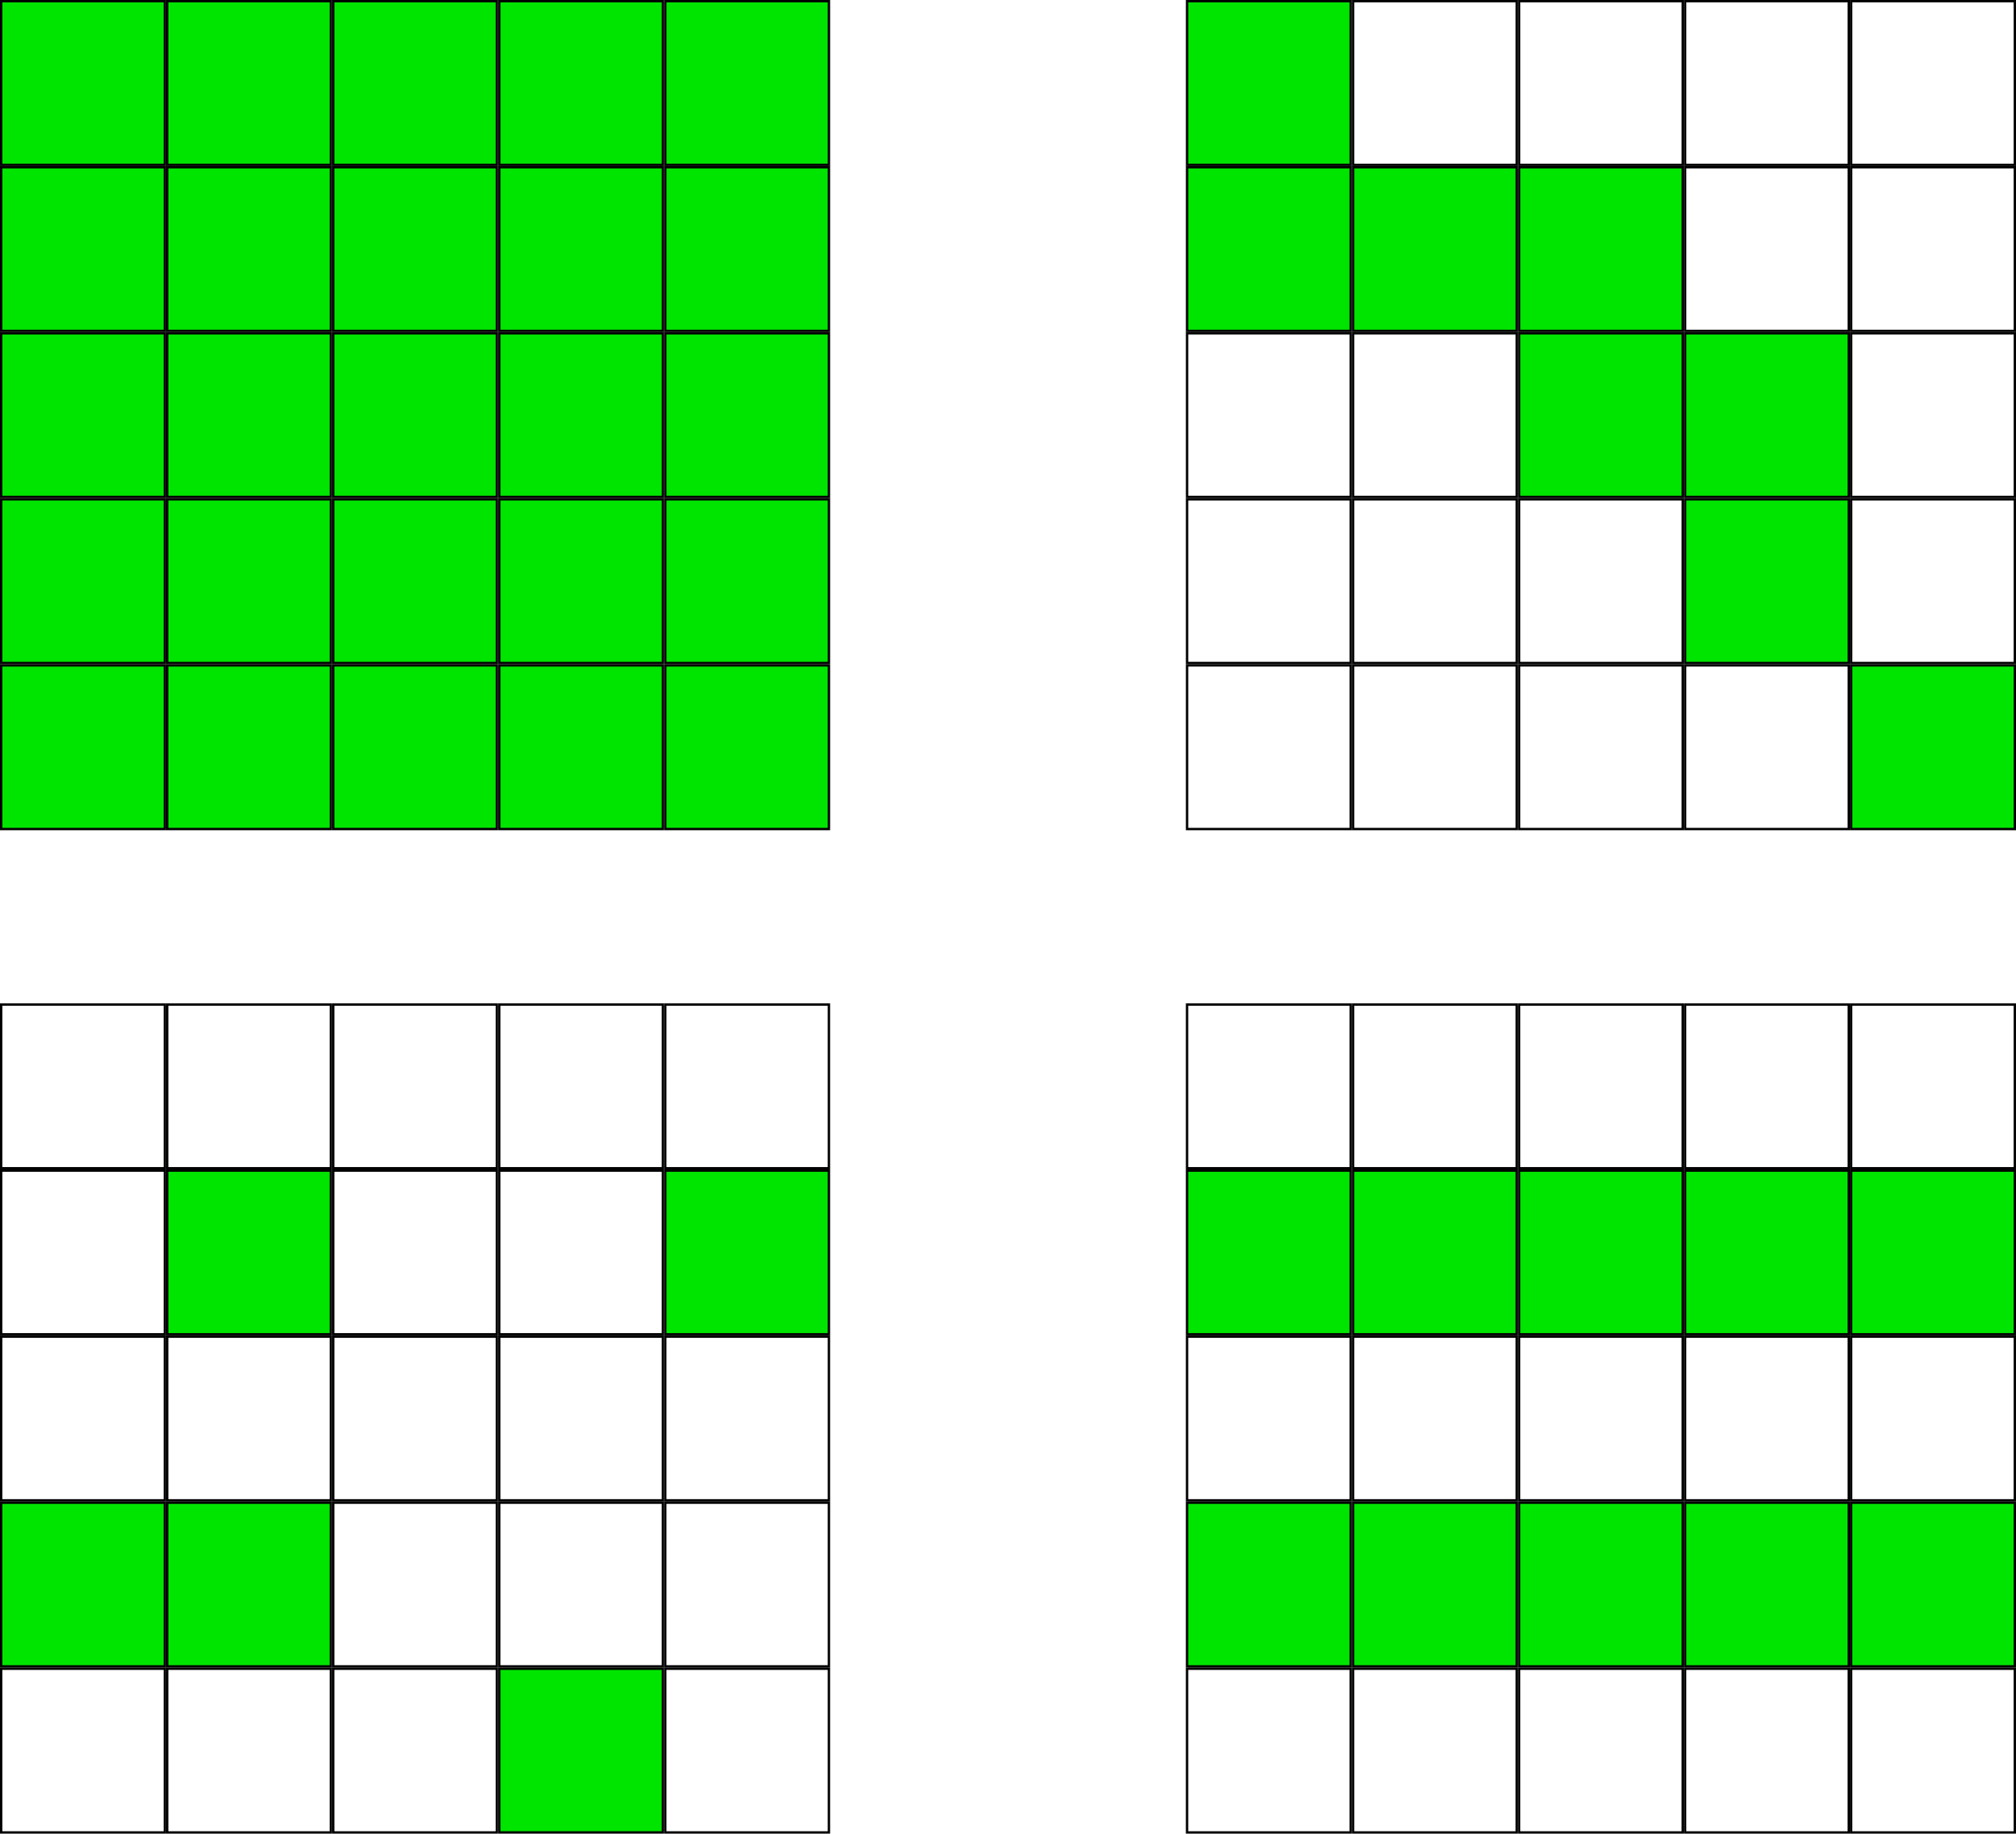 <?xml version="1.0" encoding="UTF-8" standalone="no"?>
<!-- Created with Inkscape (http://www.inkscape.org/) -->

<svg
   xmlns:dc="http://purl.org/dc/elements/1.1/"
   xmlns:cc="http://creativecommons.org/ns#"
   xmlns:rdf="http://www.w3.org/1999/02/22-rdf-syntax-ns#"
   xmlns:svg="http://www.w3.org/2000/svg"
   xmlns="http://www.w3.org/2000/svg"
   xmlns:sodipodi="http://sodipodi.sourceforge.net/DTD/sodipodi-0.dtd"
   xmlns:inkscape="http://www.inkscape.org/namespaces/inkscape"
   width="121.429"
   height="110.429"
   id="svg2"
   version="1.1"
   inkscape:version="0.48.4 r9939"
   sodipodi:docname="New document 1">
  <defs
     id="defs4" />
  <sodipodi:namedview
     id="base"
     pagecolor="#ffffff"
     bordercolor="#666666"
     borderopacity="1.0"
     inkscape:pageopacity="0.0"
     inkscape:pageshadow="2"
     inkscape:zoom="2.8"
     inkscape:cx="79.087663"
     inkscape:cy="87.198876"
     inkscape:document-units="px"
     inkscape:current-layer="layer1"
     showgrid="false"
     fit-margin-top="0"
     fit-margin-left="0"
     fit-margin-right="0"
     fit-margin-bottom="0"
     inkscape:window-width="1301"
     inkscape:window-height="744"
     inkscape:window-x="65"
     inkscape:window-y="24"
     inkscape:window-maximized="1" />
  <g
     inkscape:label="Layer 1"
     inkscape:groupmode="layer"
     id="layer1"
     transform="translate(-32.5,-78.005)">
    <g
       id="g4301"
       transform="translate(1.071,-2.5)">
      <rect
         ry="0"
         rx="0"
         y="141.004"
         x="31.499"
         height="9.858"
         width="9.858"
         id="rect2987"
         style="fill:none;stroke:#000000;stroke-width:0.142;stroke-miterlimit:4;stroke-opacity:1;stroke-dasharray:none" />
      <rect
         ry="0"
         rx="0"
         y="141.004"
         x="41.499"
         height="9.858"
         width="9.858"
         id="rect2987-8"
         style="fill:none;stroke:#000000;stroke-width:0.142;stroke-miterlimit:4;stroke-opacity:1;stroke-dasharray:none" />
      <rect
         ry="0"
         rx="0"
         y="141.004"
         x="51.499"
         height="9.858"
         width="9.858"
         id="rect2987-6"
         style="fill:none;stroke:#000000;stroke-width:0.142;stroke-miterlimit:4;stroke-opacity:1;stroke-dasharray:none" />
      <rect
         ry="0"
         rx="0"
         y="141.004"
         x="61.499"
         height="9.858"
         width="9.858"
         id="rect2987-1"
         style="fill:none;stroke:#000000;stroke-width:0.142;stroke-miterlimit:4;stroke-opacity:1;stroke-dasharray:none" />
      <rect
         ry="0"
         rx="0"
         y="141.004"
         x="71.499"
         height="9.858"
         width="9.858"
         id="rect2987-4"
         style="fill:none;stroke:#000000;stroke-width:0.142;stroke-miterlimit:4;stroke-opacity:1;stroke-dasharray:none" />
      <rect
         ry="0"
         rx="0"
         y="151.004"
         x="31.499"
         height="9.858"
         width="9.858"
         id="rect2987-65"
         style="fill:none;stroke:#000000;stroke-width:0.142;stroke-miterlimit:4;stroke-opacity:1;stroke-dasharray:none" />
      <rect
         ry="0"
         rx="0"
         y="151.004"
         x="41.499"
         height="9.858"
         width="9.858"
         id="rect2987-5"
         style="fill:#00e500;fill-opacity:1;stroke:#000000;stroke-width:0.142;stroke-miterlimit:4;stroke-opacity:1;stroke-dasharray:none" />
      <rect
         ry="0"
         rx="0"
         y="161.004"
         x="71.499"
         height="9.858"
         width="9.858"
         id="rect2987-83"
         style="fill:none;stroke:#000000;stroke-width:0.142;stroke-miterlimit:4;stroke-opacity:1;stroke-dasharray:none" />
      <rect
         ry="0"
         rx="0"
         y="171.004"
         x="31.499"
         height="9.858"
         width="9.858"
         id="rect2987-86"
         style="fill:#00e500;fill-opacity:1;stroke:#000000;stroke-width:0.142;stroke-miterlimit:4;stroke-opacity:1;stroke-dasharray:none" />
      <rect
         ry="0"
         rx="0"
         y="181.004"
         x="41.499"
         height="9.858"
         width="9.858"
         id="rect2987-82"
         style="fill:none;stroke:#000000;stroke-width:0.142;stroke-miterlimit:4;stroke-opacity:1;stroke-dasharray:none" />
      <rect
         ry="0"
         rx="0"
         y="181.004"
         x="31.499"
         height="9.858"
         width="9.858"
         id="rect2987-88"
         style="fill:none;stroke:#000000;stroke-width:0.142;stroke-miterlimit:4;stroke-opacity:1;stroke-dasharray:none" />
      <rect
         ry="0"
         rx="0"
         y="151.004"
         x="51.499"
         height="9.858"
         width="9.858"
         id="rect2987-3"
         style="fill:none;stroke:#000000;stroke-width:0.142;stroke-miterlimit:4;stroke-opacity:1;stroke-dasharray:none" />
      <rect
         ry="0"
         rx="0"
         y="171.004"
         x="51.499"
         height="9.858"
         width="9.858"
         id="rect2987-80"
         style="fill:none;stroke:#000000;stroke-width:0.142;stroke-miterlimit:4;stroke-opacity:1;stroke-dasharray:none" />
      <rect
         ry="0"
         rx="0"
         y="181.004"
         x="51.499"
         height="9.858"
         width="9.858"
         id="rect2987-13"
         style="fill:none;stroke:#000000;stroke-width:0.142;stroke-miterlimit:4;stroke-opacity:1;stroke-dasharray:none" />
      <rect
         ry="0"
         rx="0"
         y="171.004"
         x="41.499"
         height="9.858"
         width="9.858"
         id="rect2987-19"
         style="fill:#00e500;fill-opacity:1;stroke:#000000;stroke-width:0.142;stroke-miterlimit:4;stroke-opacity:1;stroke-dasharray:none" />
      <rect
         ry="0"
         rx="0"
         y="151.004"
         x="61.499"
         height="9.858"
         width="9.858"
         id="rect2987-7"
         style="fill:none;stroke:#000000;stroke-width:0.142;stroke-miterlimit:4;stroke-opacity:1;stroke-dasharray:none" />
      <rect
         ry="0"
         rx="0"
         y="171.004"
         x="71.499"
         height="9.858"
         width="9.858"
         id="rect2987-63"
         style="fill:none;stroke:#000000;stroke-width:0.142;stroke-miterlimit:4;stroke-opacity:1;stroke-dasharray:none" />
      <rect
         ry="0"
         rx="0"
         y="151.004"
         x="71.499"
         height="9.858"
         width="9.858"
         id="rect2987-48"
         style="fill:#00e500;fill-opacity:1;stroke:#000000;stroke-width:0.142;stroke-miterlimit:4;stroke-opacity:1;stroke-dasharray:none" />
      <rect
         ry="0"
         rx="0"
         y="171.004"
         x="61.499"
         height="9.858"
         width="9.858"
         id="rect2987-85"
         style="fill:none;stroke:#000000;stroke-width:0.142;stroke-miterlimit:4;stroke-opacity:1;stroke-dasharray:none" />
      <rect
         ry="0"
         rx="0"
         y="161.004"
         x="31.499"
         height="9.858"
         width="9.858"
         id="rect2987-9"
         style="fill:none;stroke:#000000;stroke-width:0.142;stroke-miterlimit:4;stroke-opacity:1;stroke-dasharray:none" />
      <rect
         ry="0"
         rx="0"
         y="181.004"
         x="61.499"
         height="9.858"
         width="9.858"
         id="rect2987-36"
         style="fill:#00e500;fill-opacity:1;stroke:#000000;stroke-width:0.142;stroke-miterlimit:4;stroke-opacity:1;stroke-dasharray:none" />
      <rect
         ry="0"
         rx="0"
         y="161.004"
         x="41.499"
         height="9.858"
         width="9.858"
         id="rect2987-75"
         style="fill:none;stroke:#000000;stroke-width:0.142;stroke-miterlimit:4;stroke-opacity:1;stroke-dasharray:none" />
      <rect
         ry="0"
         rx="0"
         y="161.004"
         x="51.499"
         height="9.858"
         width="9.858"
         id="rect2987-635"
         style="fill:none;stroke:#000000;stroke-width:0.142;stroke-miterlimit:4;stroke-opacity:1;stroke-dasharray:none" />
      <rect
         ry="0"
         rx="0"
         y="181.004"
         x="71.499"
         height="9.858"
         width="9.858"
         id="rect2987-60"
         style="fill:none;stroke:#000000;stroke-width:0.142;stroke-miterlimit:4;stroke-opacity:1;stroke-dasharray:none" />
      <rect
         ry="0"
         rx="0"
         y="161.004"
         x="61.499"
         height="9.858"
         width="9.858"
         id="rect2987-58"
         style="fill:none;stroke:#000000;stroke-width:0.142;stroke-miterlimit:4;stroke-opacity:1;stroke-dasharray:none" />
    </g>
    <g
       id="g4274"
       transform="translate(1.071,2.5)">
      <rect
         ry="0"
         rx="0"
         y="136.004"
         x="102.928"
         height="9.858"
         width="9.858"
         id="rect2987-834"
         style="fill:none;stroke:#000000;stroke-width:0.142;stroke-miterlimit:4;stroke-opacity:1;stroke-dasharray:none" />
      <rect
         ry="0"
         rx="0"
         y="136.004"
         x="112.928"
         height="9.858"
         width="9.858"
         id="rect2987-8-6"
         style="fill:none;stroke:#000000;stroke-width:0.142;stroke-miterlimit:4;stroke-opacity:1;stroke-dasharray:none" />
      <rect
         ry="0"
         rx="0"
         y="136.004"
         x="122.928"
         height="9.858"
         width="9.858"
         id="rect2987-6-6"
         style="fill:none;stroke:#000000;stroke-width:0.142;stroke-miterlimit:4;stroke-opacity:1;stroke-dasharray:none" />
      <rect
         ry="0"
         rx="0"
         y="136.004"
         x="132.928"
         height="9.858"
         width="9.858"
         id="rect2987-1-7"
         style="fill:none;stroke:#000000;stroke-width:0.142;stroke-miterlimit:4;stroke-opacity:1;stroke-dasharray:none" />
      <rect
         ry="0"
         rx="0"
         y="136.004"
         x="142.928"
         height="9.858"
         width="9.858"
         id="rect2987-4-1"
         style="fill:none;stroke:#000000;stroke-width:0.142;stroke-miterlimit:4;stroke-opacity:1;stroke-dasharray:none" />
      <rect
         ry="0"
         rx="0"
         y="146.004"
         x="102.928"
         height="9.858"
         width="9.858"
         id="rect2987-65-7"
         style="fill:#00e500;fill-opacity:1;stroke:#000000;stroke-width:0.142;stroke-miterlimit:4;stroke-opacity:1;stroke-dasharray:none" />
      <rect
         ry="0"
         rx="0"
         y="146.004"
         x="112.928"
         height="9.858"
         width="9.858"
         id="rect2987-5-6"
         style="fill:#00e500;fill-opacity:1;stroke:#000000;stroke-width:0.142;stroke-miterlimit:4;stroke-opacity:1;stroke-dasharray:none" />
      <rect
         ry="0"
         rx="0"
         y="156.004"
         x="142.928"
         height="9.858"
         width="9.858"
         id="rect2987-83-9"
         style="fill:none;stroke:#000000;stroke-width:0.142;stroke-miterlimit:4;stroke-opacity:1;stroke-dasharray:none" />
      <rect
         ry="0"
         rx="0"
         y="166.004"
         x="102.928"
         height="9.858"
         width="9.858"
         id="rect2987-86-6"
         style="fill:#00e500;fill-opacity:1;stroke:#000000;stroke-width:0.142;stroke-miterlimit:4;stroke-opacity:1;stroke-dasharray:none" />
      <rect
         ry="0"
         rx="0"
         y="176.004"
         x="112.928"
         height="9.858"
         width="9.858"
         id="rect2987-82-0"
         style="fill:none;stroke:#000000;stroke-width:0.142;stroke-miterlimit:4;stroke-opacity:1;stroke-dasharray:none" />
      <rect
         ry="0"
         rx="0"
         y="176.004"
         x="102.928"
         height="9.858"
         width="9.858"
         id="rect2987-88-5"
         style="fill:none;stroke:#000000;stroke-width:0.142;stroke-miterlimit:4;stroke-opacity:1;stroke-dasharray:none" />
      <rect
         ry="0"
         rx="0"
         y="146.004"
         x="122.928"
         height="9.858"
         width="9.858"
         id="rect2987-3-4"
         style="fill:#00e500;fill-opacity:1;stroke:#000000;stroke-width:0.142;stroke-miterlimit:4;stroke-opacity:1;stroke-dasharray:none" />
      <rect
         ry="0"
         rx="0"
         y="166.004"
         x="122.928"
         height="9.858"
         width="9.858"
         id="rect2987-80-0"
         style="fill:#00e500;fill-opacity:1;stroke:#000000;stroke-width:0.142;stroke-miterlimit:4;stroke-opacity:1;stroke-dasharray:none" />
      <rect
         ry="0"
         rx="0"
         y="176.004"
         x="122.928"
         height="9.858"
         width="9.858"
         id="rect2987-13-2"
         style="fill:none;stroke:#000000;stroke-width:0.142;stroke-miterlimit:4;stroke-opacity:1;stroke-dasharray:none" />
      <rect
         ry="0"
         rx="0"
         y="166.004"
         x="112.928"
         height="9.858"
         width="9.858"
         id="rect2987-19-3"
         style="fill:#00e500;fill-opacity:1;stroke:#000000;stroke-width:0.142;stroke-miterlimit:4;stroke-opacity:1;stroke-dasharray:none" />
      <rect
         ry="0"
         rx="0"
         y="146.004"
         x="132.928"
         height="9.858"
         width="9.858"
         id="rect2987-7-4"
         style="fill:#00e500;fill-opacity:1;stroke:#000000;stroke-width:0.142;stroke-miterlimit:4;stroke-opacity:1;stroke-dasharray:none" />
      <rect
         ry="0"
         rx="0"
         y="166.004"
         x="142.928"
         height="9.858"
         width="9.858"
         id="rect2987-63-9"
         style="fill:#00e500;fill-opacity:1;stroke:#000000;stroke-width:0.142;stroke-miterlimit:4;stroke-opacity:1;stroke-dasharray:none" />
      <rect
         ry="0"
         rx="0"
         y="146.004"
         x="142.928"
         height="9.858"
         width="9.858"
         id="rect2987-48-2"
         style="fill:#00e500;fill-opacity:1;stroke:#000000;stroke-width:0.142;stroke-miterlimit:4;stroke-opacity:1;stroke-dasharray:none" />
      <rect
         ry="0"
         rx="0"
         y="166.004"
         x="132.928"
         height="9.858"
         width="9.858"
         id="rect2987-85-1"
         style="fill:#00e500;fill-opacity:1;stroke:#000000;stroke-width:0.142;stroke-miterlimit:4;stroke-opacity:1;stroke-dasharray:none" />
      <rect
         ry="0"
         rx="0"
         y="156.004"
         x="102.928"
         height="9.858"
         width="9.858"
         id="rect2987-9-2"
         style="fill:none;stroke:#000000;stroke-width:0.142;stroke-miterlimit:4;stroke-opacity:1;stroke-dasharray:none" />
      <rect
         ry="0"
         rx="0"
         y="176.004"
         x="132.928"
         height="9.858"
         width="9.858"
         id="rect2987-36-5"
         style="fill:none;stroke:#000000;stroke-width:0.142;stroke-miterlimit:4;stroke-opacity:1;stroke-dasharray:none" />
      <rect
         ry="0"
         rx="0"
         y="156.004"
         x="112.928"
         height="9.858"
         width="9.858"
         id="rect2987-75-3"
         style="fill:none;stroke:#000000;stroke-width:0.142;stroke-miterlimit:4;stroke-opacity:1;stroke-dasharray:none" />
      <rect
         ry="0"
         rx="0"
         y="156.004"
         x="122.928"
         height="9.858"
         width="9.858"
         id="rect2987-635-0"
         style="fill:none;stroke:#000000;stroke-width:0.142;stroke-miterlimit:4;stroke-opacity:1;stroke-dasharray:none" />
      <rect
         ry="0"
         rx="0"
         y="176.004"
         x="142.928"
         height="9.858"
         width="9.858"
         id="rect2987-60-8"
         style="fill:none;stroke:#000000;stroke-width:0.142;stroke-miterlimit:4;stroke-opacity:1;stroke-dasharray:none" />
      <rect
         ry="0"
         rx="0"
         y="156.004"
         x="132.928"
         height="9.858"
         width="9.858"
         id="rect2987-58-0"
         style="fill:none;stroke:#000000;stroke-width:0.142;stroke-miterlimit:4;stroke-opacity:1;stroke-dasharray:none" />
    </g>
    <g
       id="g4328"
       transform="translate(-1.071,12.786)">
      <rect
         ry="0"
         rx="0"
         y="65.29"
         x="33.642"
         height="9.858"
         width="9.858"
         id="rect2987-51"
         style="fill:#00e500;fill-opacity:1;stroke:#000000;stroke-width:0.142;stroke-miterlimit:4;stroke-opacity:1;stroke-dasharray:none" />
      <rect
         ry="0"
         rx="0"
         y="65.29"
         x="43.642"
         height="9.858"
         width="9.858"
         id="rect2987-8-3"
         style="fill:#00e500;fill-opacity:1;stroke:#000000;stroke-width:0.142;stroke-miterlimit:4;stroke-opacity:1;stroke-dasharray:none" />
      <rect
         ry="0"
         rx="0"
         y="65.29"
         x="53.642"
         height="9.858"
         width="9.858"
         id="rect2987-6-3"
         style="fill:#00e500;fill-opacity:1;stroke:#000000;stroke-width:0.142;stroke-miterlimit:4;stroke-opacity:1;stroke-dasharray:none" />
      <rect
         ry="0"
         rx="0"
         y="65.29"
         x="63.642"
         height="9.858"
         width="9.858"
         id="rect2987-1-4"
         style="fill:#00e500;fill-opacity:1;stroke:#000000;stroke-width:0.142;stroke-miterlimit:4;stroke-opacity:1;stroke-dasharray:none" />
      <rect
         ry="0"
         rx="0"
         y="65.29"
         x="73.642"
         height="9.858"
         width="9.858"
         id="rect2987-4-10"
         style="fill:#00e500;fill-opacity:1;stroke:#000000;stroke-width:0.142;stroke-miterlimit:4;stroke-opacity:1;stroke-dasharray:none" />
      <rect
         ry="0"
         rx="0"
         y="75.29"
         x="33.642"
         height="9.858"
         width="9.858"
         id="rect2987-65-3"
         style="fill:#00e500;fill-opacity:1;stroke:#000000;stroke-width:0.142;stroke-miterlimit:4;stroke-opacity:1;stroke-dasharray:none" />
      <rect
         ry="0"
         rx="0"
         y="75.29"
         x="43.642"
         height="9.858"
         width="9.858"
         id="rect2987-5-5"
         style="fill:#00e500;fill-opacity:1;stroke:#000000;stroke-width:0.142;stroke-miterlimit:4;stroke-opacity:1;stroke-dasharray:none" />
      <rect
         ry="0"
         rx="0"
         y="85.29"
         x="73.642"
         height="9.858"
         width="9.858"
         id="rect2987-83-12"
         style="fill:#00e500;fill-opacity:1;stroke:#000000;stroke-width:0.142;stroke-miterlimit:4;stroke-opacity:1;stroke-dasharray:none" />
      <rect
         ry="0"
         rx="0"
         y="95.29"
         x="33.642"
         height="9.858"
         width="9.858"
         id="rect2987-86-4"
         style="fill:#00e500;fill-opacity:1;stroke:#000000;stroke-width:0.142;stroke-miterlimit:4;stroke-opacity:1;stroke-dasharray:none" />
      <rect
         ry="0"
         rx="0"
         y="105.29"
         x="43.642"
         height="9.858"
         width="9.858"
         id="rect2987-82-1"
         style="fill:#00e500;fill-opacity:1;stroke:#000000;stroke-width:0.142;stroke-miterlimit:4;stroke-opacity:1;stroke-dasharray:none" />
      <rect
         ry="0"
         rx="0"
         y="105.29"
         x="33.642"
         height="9.858"
         width="9.858"
         id="rect2987-88-3"
         style="fill:#00e500;fill-opacity:1;stroke:#000000;stroke-width:0.142;stroke-miterlimit:4;stroke-opacity:1;stroke-dasharray:none" />
      <rect
         ry="0"
         rx="0"
         y="75.29"
         x="53.642"
         height="9.858"
         width="9.858"
         id="rect2987-3-38"
         style="fill:#00e500;fill-opacity:1;stroke:#000000;stroke-width:0.142;stroke-miterlimit:4;stroke-opacity:1;stroke-dasharray:none" />
      <rect
         ry="0"
         rx="0"
         y="95.29"
         x="53.642"
         height="9.858"
         width="9.858"
         id="rect2987-80-5"
         style="fill:#00e500;fill-opacity:1;stroke:#000000;stroke-width:0.142;stroke-miterlimit:4;stroke-opacity:1;stroke-dasharray:none" />
      <rect
         ry="0"
         rx="0"
         y="105.29"
         x="53.642"
         height="9.858"
         width="9.858"
         id="rect2987-13-8"
         style="fill:#00e500;fill-opacity:1;stroke:#000000;stroke-width:0.142;stroke-miterlimit:4;stroke-opacity:1;stroke-dasharray:none" />
      <rect
         ry="0"
         rx="0"
         y="95.29"
         x="43.642"
         height="9.858"
         width="9.858"
         id="rect2987-19-6"
         style="fill:#00e500;fill-opacity:1;stroke:#000000;stroke-width:0.142;stroke-miterlimit:4;stroke-opacity:1;stroke-dasharray:none" />
      <rect
         ry="0"
         rx="0"
         y="75.29"
         x="63.642"
         height="9.858"
         width="9.858"
         id="rect2987-7-5"
         style="fill:#00e500;fill-opacity:1;stroke:#000000;stroke-width:0.142;stroke-miterlimit:4;stroke-opacity:1;stroke-dasharray:none" />
      <rect
         ry="0"
         rx="0"
         y="95.29"
         x="73.642"
         height="9.858"
         width="9.858"
         id="rect2987-63-7"
         style="fill:#00e500;fill-opacity:1;stroke:#000000;stroke-width:0.142;stroke-miterlimit:4;stroke-opacity:1;stroke-dasharray:none" />
      <rect
         ry="0"
         rx="0"
         y="75.29"
         x="73.642"
         height="9.858"
         width="9.858"
         id="rect2987-48-7"
         style="fill:#00e500;fill-opacity:1;stroke:#000000;stroke-width:0.142;stroke-miterlimit:4;stroke-opacity:1;stroke-dasharray:none" />
      <rect
         ry="0"
         rx="0"
         y="95.29"
         x="63.642"
         height="9.858"
         width="9.858"
         id="rect2987-85-9"
         style="fill:#00e500;fill-opacity:1;stroke:#000000;stroke-width:0.142;stroke-miterlimit:4;stroke-opacity:1;stroke-dasharray:none" />
      <rect
         ry="0"
         rx="0"
         y="85.29"
         x="33.642"
         height="9.858"
         width="9.858"
         id="rect2987-9-1"
         style="fill:#00e500;fill-opacity:1;stroke:#000000;stroke-width:0.142;stroke-miterlimit:4;stroke-opacity:1;stroke-dasharray:none" />
      <rect
         ry="0"
         rx="0"
         y="105.29"
         x="63.642"
         height="9.858"
         width="9.858"
         id="rect2987-36-4"
         style="fill:#00e500;fill-opacity:1;stroke:#000000;stroke-width:0.142;stroke-miterlimit:4;stroke-opacity:1;stroke-dasharray:none" />
      <rect
         ry="0"
         rx="0"
         y="85.29"
         x="43.642"
         height="9.858"
         width="9.858"
         id="rect2987-75-2"
         style="fill:#00e500;fill-opacity:1;stroke:#000000;stroke-width:0.142;stroke-miterlimit:4;stroke-opacity:1;stroke-dasharray:none" />
      <rect
         ry="0"
         rx="0"
         y="85.29"
         x="53.642"
         height="9.858"
         width="9.858"
         id="rect2987-635-7"
         style="fill:#00e500;fill-opacity:1;stroke:#000000;stroke-width:0.142;stroke-miterlimit:4;stroke-opacity:1;stroke-dasharray:none" />
      <rect
         ry="0"
         rx="0"
         y="105.29"
         x="73.642"
         height="9.858"
         width="9.858"
         id="rect2987-60-2"
         style="fill:#00e500;fill-opacity:1;stroke:#000000;stroke-width:0.142;stroke-miterlimit:4;stroke-opacity:1;stroke-dasharray:none" />
      <rect
         ry="0"
         rx="0"
         y="85.29"
         x="63.642"
         height="9.858"
         width="9.858"
         id="rect2987-58-7"
         style="fill:#00e500;fill-opacity:1;stroke:#000000;stroke-width:0.142;stroke-miterlimit:4;stroke-opacity:1;stroke-dasharray:none" />
    </g>
    <g
       id="g4355"
       transform="translate(-1.071,19.214)">
      <rect
         ry="0"
         rx="0"
         y="58.862"
         x="105.071"
         height="9.858"
         width="9.858"
         id="rect2987-0"
         style="fill:#00e500;fill-opacity:1;stroke:#000000;stroke-width:0.142;stroke-miterlimit:4;stroke-opacity:1;stroke-dasharray:none" />
      <rect
         ry="0"
         rx="0"
         y="58.862"
         x="115.071"
         height="9.858"
         width="9.858"
         id="rect2987-8-5"
         style="fill:none;stroke:#000000;stroke-width:0.142;stroke-miterlimit:4;stroke-opacity:1;stroke-dasharray:none" />
      <rect
         ry="0"
         rx="0"
         y="58.862"
         x="125.071"
         height="9.858"
         width="9.858"
         id="rect2987-6-4"
         style="fill:none;stroke:#000000;stroke-width:0.142;stroke-miterlimit:4;stroke-opacity:1;stroke-dasharray:none" />
      <rect
         ry="0"
         rx="0"
         y="58.862"
         x="135.071"
         height="9.858"
         width="9.858"
         id="rect2987-1-41"
         style="fill:none;stroke:#000000;stroke-width:0.142;stroke-miterlimit:4;stroke-opacity:1;stroke-dasharray:none" />
      <rect
         ry="0"
         rx="0"
         y="58.862"
         x="145.071"
         height="9.858"
         width="9.858"
         id="rect2987-4-7"
         style="fill:none;stroke:#000000;stroke-width:0.142;stroke-miterlimit:4;stroke-opacity:1;stroke-dasharray:none" />
      <rect
         ry="0"
         rx="0"
         y="68.862"
         x="105.071"
         height="9.858"
         width="9.858"
         id="rect2987-65-8"
         style="fill:#00e500;fill-opacity:1;stroke:#000000;stroke-width:0.142;stroke-miterlimit:4;stroke-opacity:1;stroke-dasharray:none" />
      <rect
         ry="0"
         rx="0"
         y="68.862"
         x="115.071"
         height="9.858"
         width="9.858"
         id="rect2987-5-2"
         style="fill:#00e500;fill-opacity:1;stroke:#000000;stroke-width:0.142;stroke-miterlimit:4;stroke-opacity:1;stroke-dasharray:none" />
      <rect
         ry="0"
         rx="0"
         y="78.862"
         x="145.071"
         height="9.858"
         width="9.858"
         id="rect2987-83-8"
         style="fill:none;stroke:#000000;stroke-width:0.142;stroke-miterlimit:4;stroke-opacity:1;stroke-dasharray:none" />
      <rect
         ry="0"
         rx="0"
         y="88.862"
         x="105.071"
         height="9.858"
         width="9.858"
         id="rect2987-86-3"
         style="fill:none;stroke:#000000;stroke-width:0.142;stroke-miterlimit:4;stroke-opacity:1;stroke-dasharray:none" />
      <rect
         ry="0"
         rx="0"
         y="98.862"
         x="115.071"
         height="9.858"
         width="9.858"
         id="rect2987-82-9"
         style="fill:none;stroke:#000000;stroke-width:0.142;stroke-miterlimit:4;stroke-opacity:1;stroke-dasharray:none" />
      <rect
         ry="0"
         rx="0"
         y="98.862"
         x="105.071"
         height="9.858"
         width="9.858"
         id="rect2987-88-1"
         style="fill:none;stroke:#000000;stroke-width:0.142;stroke-miterlimit:4;stroke-opacity:1;stroke-dasharray:none" />
      <rect
         ry="0"
         rx="0"
         y="68.862"
         x="125.071"
         height="9.858"
         width="9.858"
         id="rect2987-3-5"
         style="fill:#00e500;fill-opacity:1;stroke:#000000;stroke-width:0.142;stroke-miterlimit:4;stroke-opacity:1;stroke-dasharray:none" />
      <rect
         ry="0"
         rx="0"
         y="88.862"
         x="125.071"
         height="9.858"
         width="9.858"
         id="rect2987-80-4"
         style="fill:none;stroke:#000000;stroke-width:0.142;stroke-miterlimit:4;stroke-opacity:1;stroke-dasharray:none" />
      <rect
         ry="0"
         rx="0"
         y="98.862"
         x="125.071"
         height="9.858"
         width="9.858"
         id="rect2987-13-3"
         style="fill:none;stroke:#000000;stroke-width:0.142;stroke-miterlimit:4;stroke-opacity:1;stroke-dasharray:none" />
      <rect
         ry="0"
         rx="0"
         y="88.862"
         x="115.071"
         height="9.858"
         width="9.858"
         id="rect2987-19-1"
         style="fill:none;stroke:#000000;stroke-width:0.142;stroke-miterlimit:4;stroke-opacity:1;stroke-dasharray:none" />
      <rect
         ry="0"
         rx="0"
         y="68.862"
         x="135.071"
         height="9.858"
         width="9.858"
         id="rect2987-7-7"
         style="fill:none;stroke:#000000;stroke-width:0.142;stroke-miterlimit:4;stroke-opacity:1;stroke-dasharray:none" />
      <rect
         ry="0"
         rx="0"
         y="88.862"
         x="145.071"
         height="9.858"
         width="9.858"
         id="rect2987-63-3"
         style="fill:none;stroke:#000000;stroke-width:0.142;stroke-miterlimit:4;stroke-opacity:1;stroke-dasharray:none" />
      <rect
         ry="0"
         rx="0"
         y="68.862"
         x="145.071"
         height="9.858"
         width="9.858"
         id="rect2987-48-8"
         style="fill:none;stroke:#000000;stroke-width:0.142;stroke-miterlimit:4;stroke-opacity:1;stroke-dasharray:none" />
      <rect
         ry="0"
         rx="0"
         y="88.862"
         x="135.071"
         height="9.858"
         width="9.858"
         id="rect2987-85-6"
         style="fill:#00e500;fill-opacity:1;stroke:#000000;stroke-width:0.142;stroke-miterlimit:4;stroke-opacity:1;stroke-dasharray:none" />
      <rect
         ry="0"
         rx="0"
         y="78.862"
         x="105.071"
         height="9.858"
         width="9.858"
         id="rect2987-9-9"
         style="fill:none;stroke:#000000;stroke-width:0.142;stroke-miterlimit:4;stroke-opacity:1;stroke-dasharray:none" />
      <rect
         ry="0"
         rx="0"
         y="98.862"
         x="135.071"
         height="9.858"
         width="9.858"
         id="rect2987-36-3"
         style="fill:none;stroke:#000000;stroke-width:0.142;stroke-miterlimit:4;stroke-opacity:1;stroke-dasharray:none" />
      <rect
         ry="0"
         rx="0"
         y="78.862"
         x="115.071"
         height="9.858"
         width="9.858"
         id="rect2987-75-5"
         style="fill:none;stroke:#000000;stroke-width:0.142;stroke-miterlimit:4;stroke-opacity:1;stroke-dasharray:none" />
      <rect
         ry="0"
         rx="0"
         y="78.862"
         x="125.071"
         height="9.858"
         width="9.858"
         id="rect2987-635-9"
         style="fill:#00e500;fill-opacity:1;stroke:#000000;stroke-width:0.142;stroke-miterlimit:4;stroke-opacity:1;stroke-dasharray:none" />
      <rect
         ry="0"
         rx="0"
         y="98.862"
         x="145.071"
         height="9.858"
         width="9.858"
         id="rect2987-60-27"
         style="fill:#00e500;fill-opacity:1;stroke:#000000;stroke-width:0.142;stroke-miterlimit:4;stroke-opacity:1;stroke-dasharray:none" />
      <rect
         ry="0"
         rx="0"
         y="78.862"
         x="135.071"
         height="9.858"
         width="9.858"
         id="rect2987-58-3"
         style="fill:#00e500;fill-opacity:1;stroke:#000000;stroke-width:0.142;stroke-miterlimit:4;stroke-opacity:1;stroke-dasharray:none" />
    </g>
  </g>
</svg>
